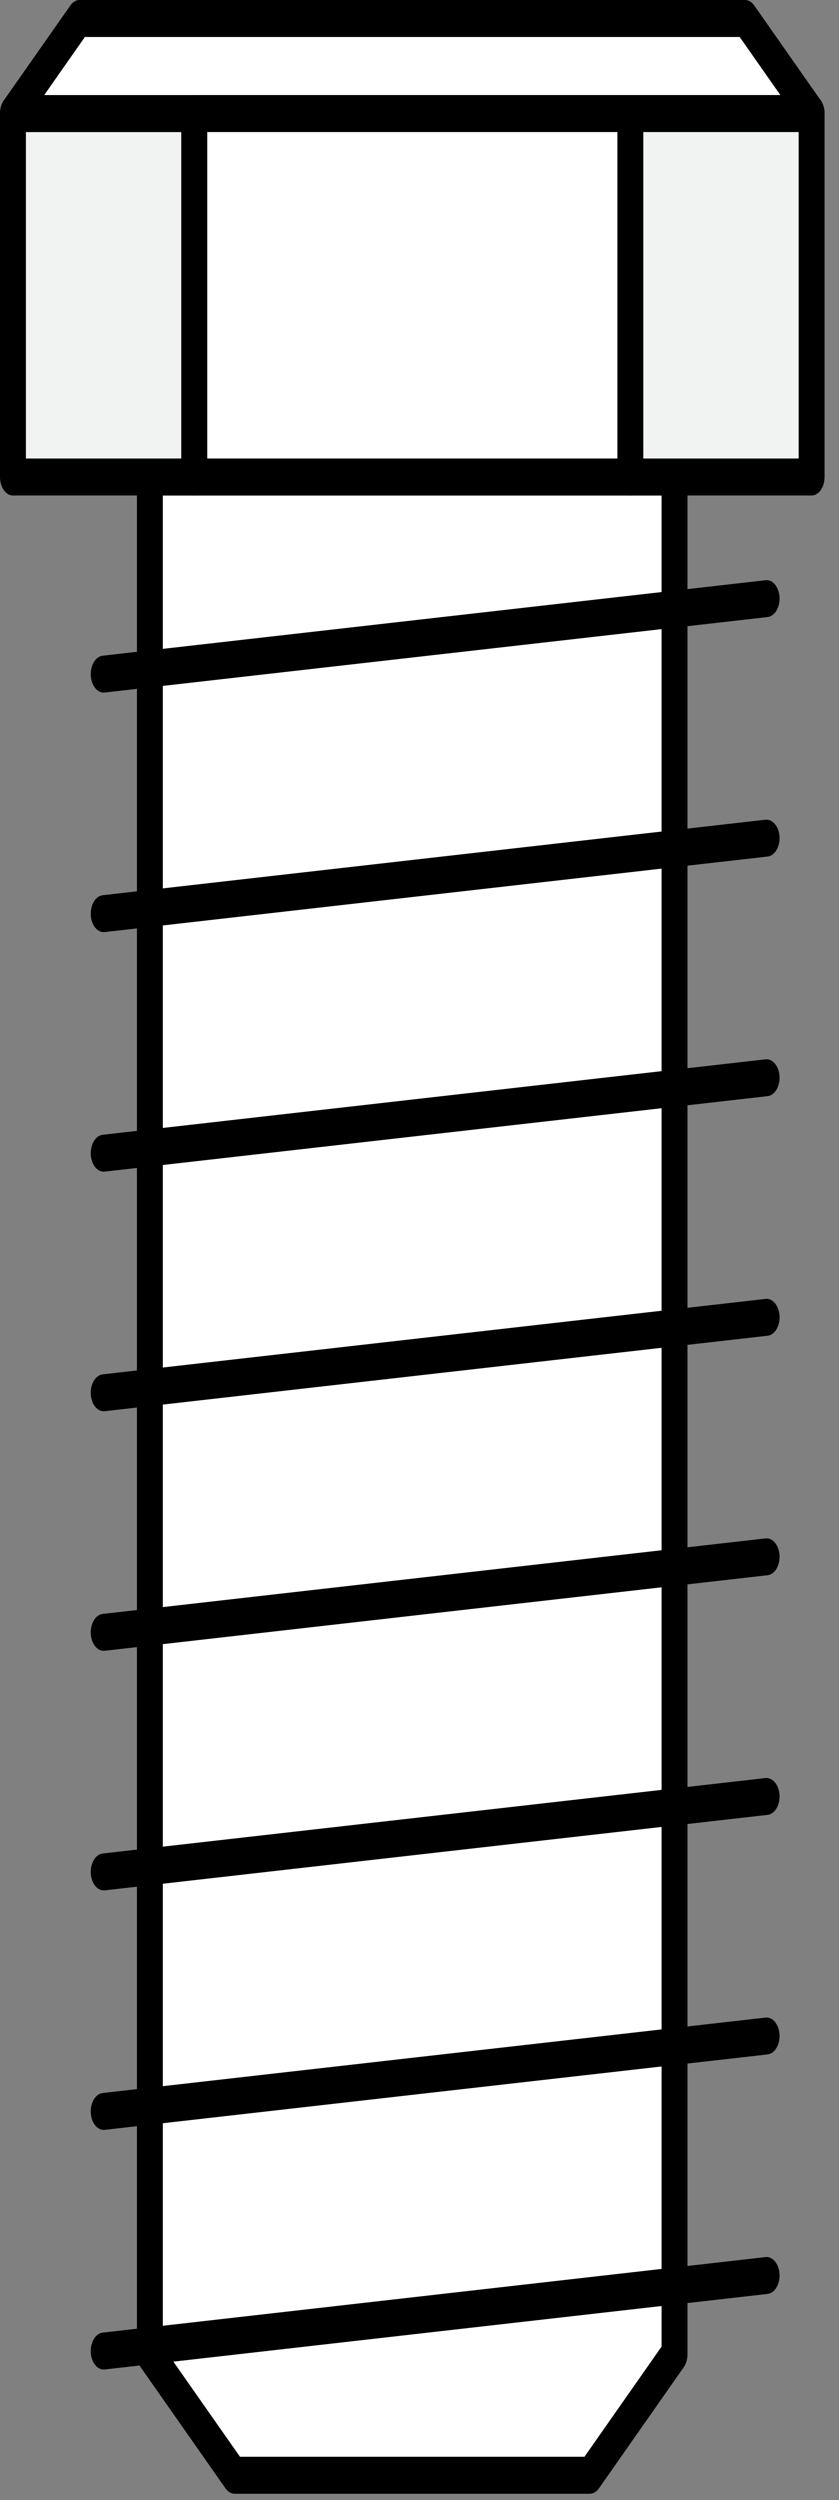 <svg width="45" height="134" viewBox="0 0 45 134" fill="none" xmlns="http://www.w3.org/2000/svg">
<rect x="0" y="0" width="45" height="134" fill="#808080" stroke="none"/>
<path d="M8.039 25.564V126.179L12.585 132.665H22.111H31.636L36.18 126.179V25.564H8.039Z" fill="white"/>
<path d="M31.635 133.657H12.584C12.399 133.657 12.223 133.552 12.093 133.366L7.547 126.88C7.417 126.694 7.344 126.443 7.344 126.18V25.565C7.344 25.017 7.654 24.574 8.038 24.574H36.178C36.562 24.574 36.873 25.017 36.873 25.565V126.18C36.873 126.443 36.799 126.694 36.669 126.88L32.126 133.366C31.996 133.552 31.82 133.657 31.635 133.657ZM12.872 131.675H31.348L35.484 125.769V26.556H8.733V125.769L12.872 131.675Z" fill="black"/>
<path d="M10.42 6.086H0.695V25.566H10.42V6.086Z" fill="#F1F2F2"/>
<path d="M10.42 26.557H0.694C0.311 26.557 0 26.114 0 25.566V6.086C0 5.539 0.311 5.096 0.694 5.096H10.42C10.803 5.096 11.114 5.539 11.114 6.086V25.566C11.114 26.114 10.803 26.557 10.42 26.557ZM1.389 24.575H9.724V7.077H1.389V24.575Z" fill="black"/>
<path d="M39.962 0.99H33.807H22.114H10.42H4.267L0.695 6.085H10.42H22.114H33.807H43.533L39.962 0.99Z" fill="white"/>
<path d="M43.532 7.077H0.694C0.414 7.077 0.16 6.835 0.053 6.465C-0.055 6.093 0.005 5.667 0.203 5.385L3.776 0.29C3.906 0.104 4.083 0 4.267 0H39.961C40.144 0 40.321 0.104 40.452 0.29L44.024 5.385C44.222 5.667 44.282 6.093 44.174 6.465C44.067 6.835 43.813 7.077 43.532 7.077ZM2.371 5.095H41.855L39.673 1.982H4.554L2.371 5.095Z" fill="black"/>
<path d="M43.531 6.086H33.805V25.566H43.531V6.086Z" fill="#F1F2F2"/>
<path d="M43.53 26.557H33.804C33.42 26.557 33.109 26.114 33.109 25.566V6.086C33.109 5.539 33.419 5.096 33.804 5.096H43.53C43.914 5.096 44.225 5.539 44.225 6.086V25.566C44.225 26.114 43.914 26.557 43.53 26.557ZM34.498 24.575H42.836V7.077H34.498V24.575Z" fill="black"/>
<path d="M22.116 6.086H10.422V25.566H22.116H33.808V6.086H22.116Z" fill="white"/>
<path d="M33.808 26.557H10.421C10.038 26.557 9.727 26.114 9.727 25.566V6.086C9.727 5.539 10.038 5.096 10.421 5.096H33.808C34.192 5.096 34.503 5.539 34.503 6.086V25.566C34.503 26.114 34.192 26.557 33.808 26.557ZM11.116 24.575H33.114V7.077H11.116V24.575Z" fill="black"/>
<path d="M5.561 37.121C5.202 37.121 4.898 36.728 4.869 36.209C4.839 35.664 5.124 35.186 5.507 35.144L41.062 31.098C41.44 31.049 41.778 31.459 41.81 32.005C41.84 32.551 41.555 33.029 41.172 33.072L5.617 37.117C5.598 37.12 5.579 37.121 5.561 37.121Z" fill="black"/>
<path d="M5.561 49.96C5.202 49.96 4.898 49.567 4.869 49.049C4.839 48.503 5.124 48.025 5.507 47.982L41.062 43.933C41.44 43.902 41.778 44.295 41.81 44.841C41.84 45.387 41.555 45.865 41.172 45.908L5.617 49.956C5.598 49.959 5.579 49.96 5.561 49.96Z" fill="black"/>
<path d="M5.561 62.799C5.202 62.799 4.898 62.406 4.869 61.888C4.839 61.342 5.124 60.864 5.507 60.821L41.062 56.776C41.44 56.737 41.778 57.14 41.81 57.684C41.84 58.229 41.555 58.708 41.172 58.75L5.617 62.795C5.598 62.797 5.579 62.799 5.561 62.799Z" fill="black"/>
<path d="M5.561 75.64C5.202 75.64 4.898 75.247 4.869 74.728C4.839 74.182 5.124 73.705 5.507 73.662L41.062 69.617C41.44 69.572 41.778 69.978 41.81 70.524C41.84 71.07 41.555 71.548 41.172 71.591L5.617 75.636C5.598 75.638 5.579 75.64 5.561 75.64Z" fill="black"/>
<path d="M5.561 88.48C5.202 88.48 4.898 88.087 4.869 87.569C4.839 87.023 5.124 86.545 5.507 86.502L41.062 82.453C41.44 82.406 41.778 82.815 41.81 83.36C41.84 83.906 41.555 84.384 41.172 84.427L5.617 88.476C5.598 88.479 5.579 88.48 5.561 88.48Z" fill="black"/>
<path d="M5.561 101.32C5.202 101.32 4.898 100.927 4.869 100.408C4.839 99.863 5.124 99.385 5.507 99.342L41.062 95.297C41.44 95.262 41.778 95.661 41.81 96.205C41.84 96.751 41.555 97.229 41.172 97.271L5.617 101.317C5.598 101.318 5.579 101.32 5.561 101.32Z" fill="black"/>
<path d="M5.561 114.157C5.202 114.157 4.898 113.764 4.869 113.246C4.839 112.7 5.124 112.222 5.507 112.179L41.062 108.136C41.44 108.095 41.778 108.498 41.81 109.044C41.84 109.59 41.555 110.067 41.172 110.11L5.617 114.153C5.598 114.155 5.579 114.157 5.561 114.157Z" fill="black"/>
<path d="M5.561 127C5.202 127 4.898 126.607 4.869 126.088C4.839 125.542 5.124 125.064 5.507 125.021L41.062 120.972C41.44 120.928 41.778 121.334 41.81 121.88C41.84 122.426 41.555 122.904 41.172 122.947L5.617 126.996C5.598 126.997 5.579 127 5.561 127Z" fill="black"/>
</svg>
